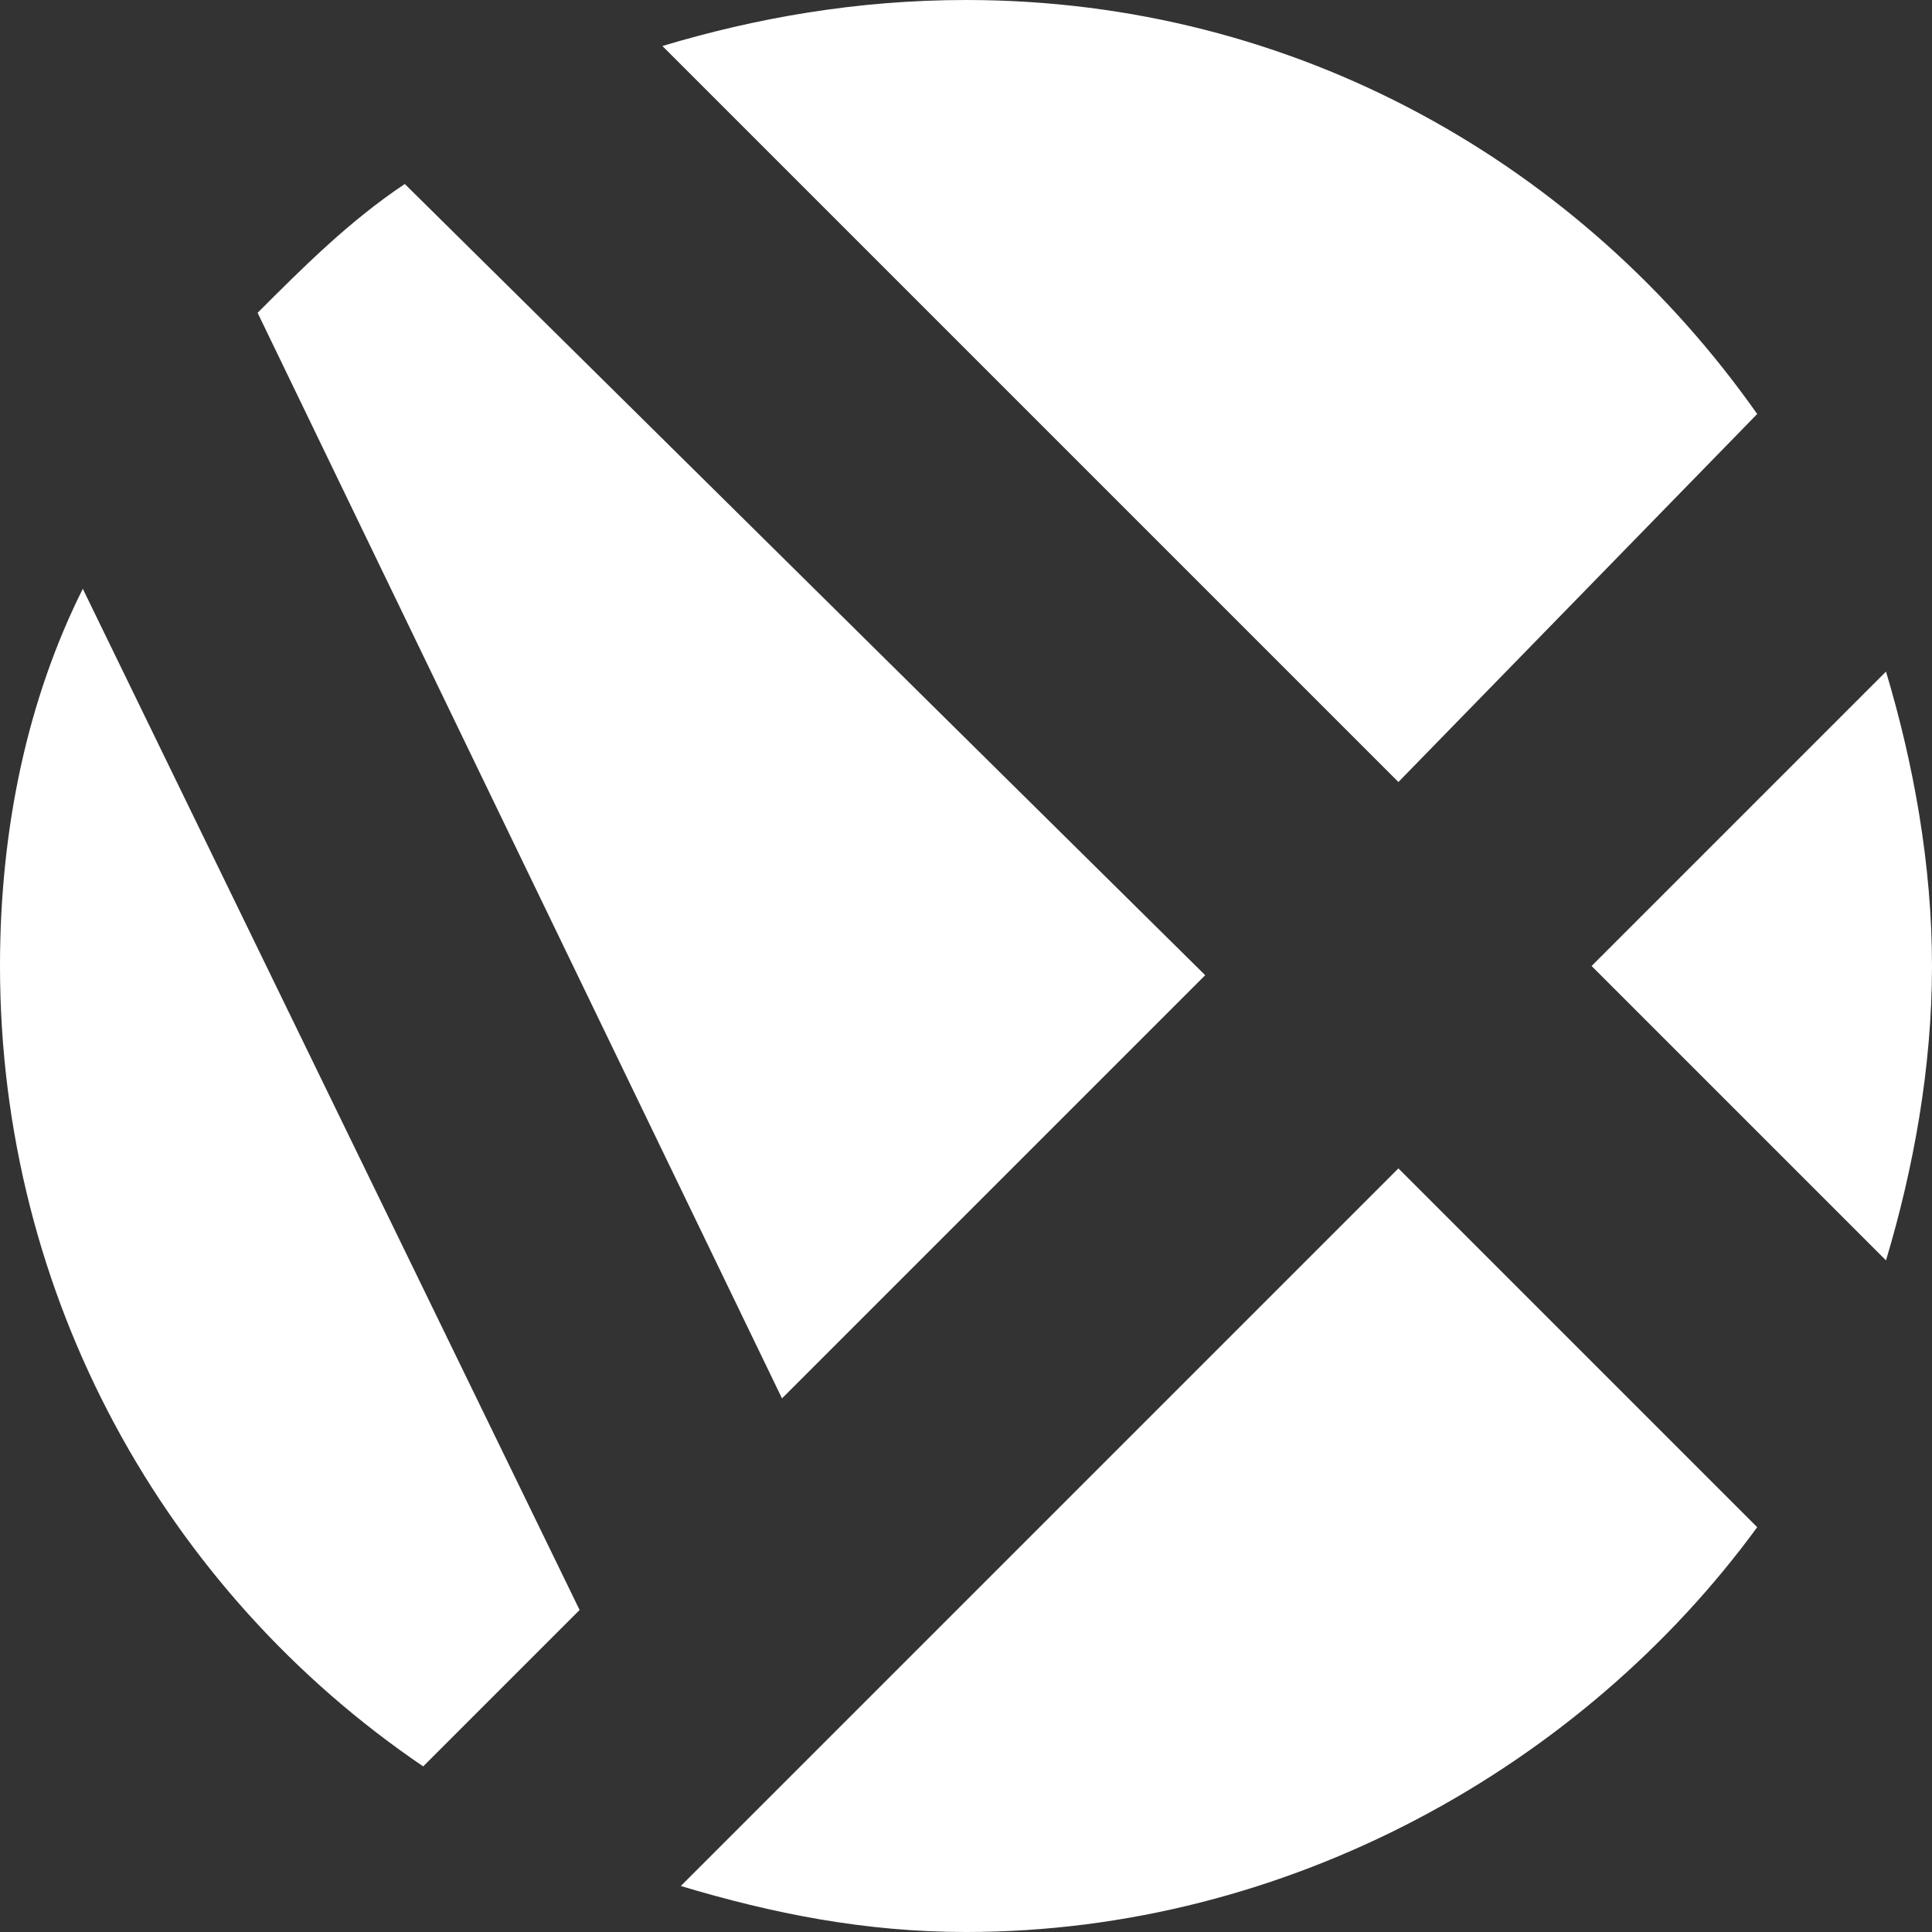 <svg version="1.1" id="Layer_1_copy_8" xmlns="http://www.w3.org/2000/svg" xmlns:xlink="http://www.w3.org/1999/xlink" x="0px"
     y="0px" viewBox="-245 314 21 21" xml:space="preserve">
<rect x="-245" y="314" width="21" height="21" fill="#333333" stroke="none"/>
<style type="text/css">
	.st0{fill:#FFFFFF;}
</style>
    <g>
        <g>
		<path class="st0" d="M-229.8,322.5l3.9-4c-1.9-2.7-5-4.5-8.6-4.5c-1.2,0-2.3,0.2-3.3,0.5L-229.8,322.5z"/>
            <path class="st0" d="M-231.9,324.6l-8.7-8.6c-0.6,0.4-1.1,0.9-1.6,1.4l5.7,11.8L-231.9,324.6z"/>
            <path class="st0" d="M-245,324.5c0,3.6,1.8,6.8,4.6,8.7l1.7-1.7l-5.4-11.1C-244.7,321.6-245,323-245,324.5z"/>
            <path class="st0" d="M-224.5,327.7c0.3-1,0.5-2.1,0.5-3.2s-0.2-2.2-0.5-3.2l-3.2,3.2L-224.5,327.7z"/>
            <path class="st0" d="M-229.8,326.7l-7.8,7.8c1,0.3,2,0.5,3.1,0.5c3.5,0,6.7-1.8,8.6-4.4L-229.8,326.7z"/>
	</g>
</g>
</svg>
